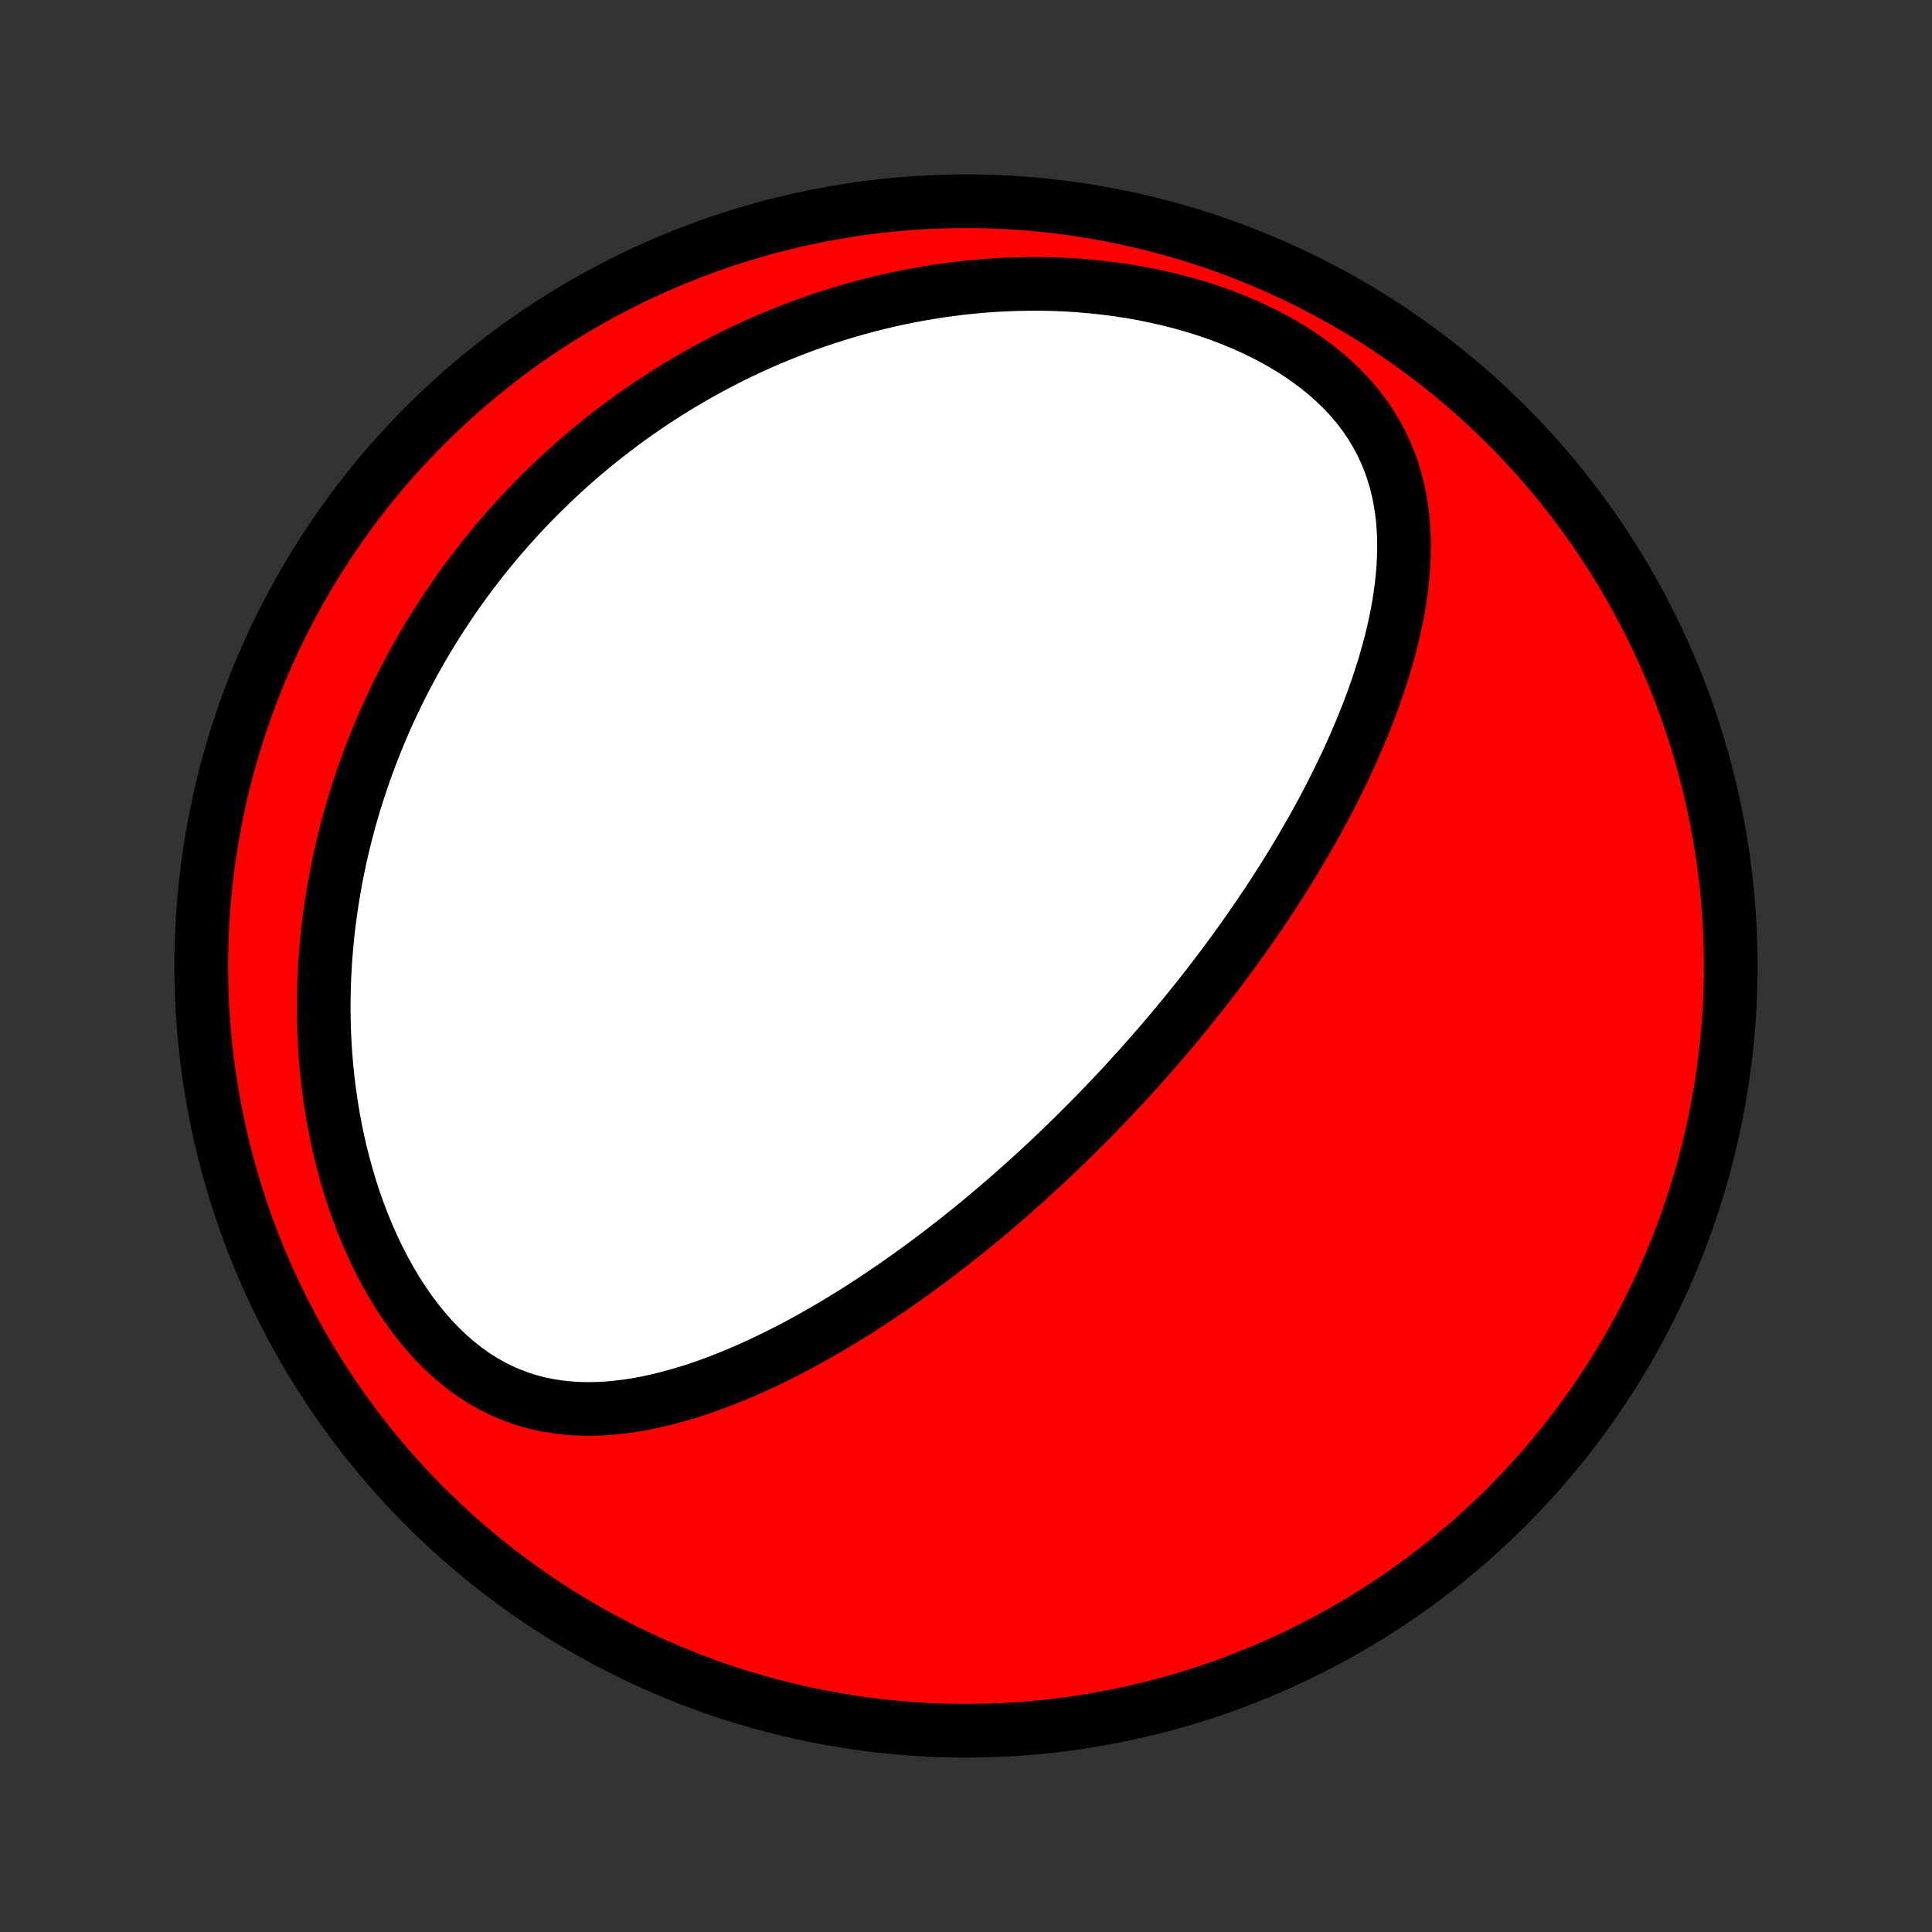 <?xml version="1.0" encoding="utf-8" standalone="no"?>
<!DOCTYPE svg PUBLIC "-//W3C//DTD SVG 1.1//EN"
  "http://www.w3.org/Graphics/SVG/1.1/DTD/svg11.dtd">
<!-- Created with matplotlib (http://matplotlib.org/) -->
<svg height="72pt" version="1.1" viewBox="0 0 72 72" width="72pt" xmlns="http://www.w3.org/2000/svg" xmlns:xlink="http://www.w3.org/1999/xlink">
 <rect x="0" y="0" width="72" height="72" fill="#333333" stroke="none"/>
 <defs>
  <style type="text/css">
*{stroke-linecap:butt;stroke-linejoin:round;}
  </style>
 </defs>
 <g id="figure_1">
  <g id="patch_1">
   <path d="
M0 72
L72 72
L72 0
L0 0
z
" style="fill:none;"/>
  </g>
  <g id="axes_1">
   <g id="PatchCollection_1">
    <defs>
     <path d="
M36 -7.5
C43.558 -7.5 50.808 -10.503 56.153 -15.848
C61.497 -21.192 64.5 -28.442 64.5 -36
C64.5 -43.558 61.497 -50.808 56.153 -56.153
C50.808 -61.497 43.558 -64.5 36 -64.5
C28.442 -64.5 21.192 -61.497 15.848 -56.153
C10.503 -50.808 7.5 -43.558 7.5 -36
C7.5 -28.442 10.503 -21.192 15.848 -15.848
C21.192 -10.503 28.442 -7.5 36 -7.5
z
" id="C0_0_a811fe30f3"/>
     <path d="
M42.135 -31.854
L41.961 -31.663
L41.785 -31.473
L41.608 -31.284
L41.431 -31.096
L41.252 -30.908
L41.072 -30.721
L40.892 -30.534
L40.71 -30.348
L40.526 -30.162
L40.342 -29.977
L40.156 -29.792
L39.969 -29.607
L39.781 -29.423
L39.591 -29.24
L39.4 -29.056
L39.207 -28.873
L39.013 -28.69
L38.816 -28.508
L38.619 -28.325
L38.419 -28.143
L38.218 -27.961
L38.015 -27.779
L37.81 -27.598
L37.603 -27.416
L37.395 -27.235
L37.184 -27.054
L36.971 -26.873
L36.756 -26.692
L36.538 -26.511
L36.319 -26.331
L36.097 -26.15
L35.872 -25.97
L35.645 -25.79
L35.416 -25.61
L35.184 -25.431
L34.95 -25.251
L34.712 -25.072
L34.472 -24.894
L34.23 -24.715
L33.984 -24.537
L33.735 -24.36
L33.484 -24.183
L33.229 -24.006
L32.971 -23.83
L32.71 -23.655
L32.446 -23.481
L32.179 -23.308
L31.908 -23.135
L31.634 -22.964
L31.357 -22.794
L31.076 -22.625
L30.792 -22.458
L30.505 -22.292
L30.213 -22.129
L29.919 -21.967
L29.621 -21.807
L29.319 -21.65
L29.014 -21.495
L28.705 -21.344
L28.393 -21.195
L28.077 -21.05
L27.758 -20.908
L27.435 -20.771
L27.109 -20.638
L26.779 -20.509
L26.447 -20.386
L26.111 -20.268
L25.772 -20.157
L25.43 -20.052
L25.085 -19.954
L24.737 -19.863
L24.387 -19.781
L24.035 -19.707
L23.68 -19.643
L23.323 -19.589
L22.965 -19.547
L22.605 -19.515
L22.244 -19.497
L21.883 -19.492
L21.521 -19.501
L21.159 -19.525
L20.797 -19.566
L20.436 -19.623
L20.076 -19.698
L19.719 -19.791
L19.364 -19.904
L19.012 -20.036
L18.664 -20.188
L18.32 -20.361
L17.982 -20.554
L17.649 -20.768
L17.323 -21.002
L17.004 -21.256
L16.692 -21.529
L16.389 -21.82
L16.094 -22.129
L15.809 -22.455
L15.533 -22.796
L15.267 -23.152
L15.012 -23.521
L14.767 -23.902
L14.534 -24.295
L14.311 -24.697
L14.099 -25.108
L13.898 -25.528
L13.709 -25.954
L13.531 -26.385
L13.364 -26.822
L13.207 -27.263
L13.062 -27.707
L12.928 -28.154
L12.804 -28.603
L12.69 -29.053
L12.587 -29.503
L12.494 -29.954
L12.411 -30.404
L12.337 -30.854
L12.273 -31.302
L12.218 -31.749
L12.171 -32.193
L12.134 -32.635
L12.104 -33.075
L12.083 -33.512
L12.07 -33.945
L12.065 -34.376
L12.066 -34.803
L12.075 -35.226
L12.091 -35.645
L12.114 -36.061
L12.143 -36.472
L12.179 -36.88
L12.22 -37.283
L12.268 -37.682
L12.321 -38.077
L12.379 -38.467
L12.443 -38.853
L12.512 -39.235
L12.586 -39.613
L12.664 -39.986
L12.747 -40.355
L12.835 -40.72
L12.927 -41.08
L13.023 -41.437
L13.123 -41.789
L13.227 -42.137
L13.335 -42.48
L13.447 -42.82
L13.562 -43.156
L13.681 -43.488
L13.803 -43.816
L13.928 -44.14
L14.057 -44.46
L14.188 -44.777
L14.323 -45.09
L14.461 -45.399
L14.602 -45.705
L14.746 -46.007
L14.892 -46.306
L15.041 -46.601
L15.194 -46.894
L15.348 -47.183
L15.506 -47.468
L15.666 -47.751
L15.829 -48.031
L15.994 -48.308
L16.162 -48.581
L16.332 -48.852
L16.506 -49.12
L16.681 -49.386
L16.859 -49.648
L17.04 -49.908
L17.224 -50.165
L17.409 -50.42
L17.598 -50.672
L17.789 -50.921
L17.982 -51.169
L18.178 -51.413
L18.377 -51.656
L18.579 -51.896
L18.783 -52.133
L18.99 -52.369
L19.2 -52.602
L19.412 -52.833
L19.627 -53.061
L19.845 -53.288
L20.066 -53.512
L20.29 -53.734
L20.517 -53.955
L20.746 -54.172
L20.979 -54.388
L21.215 -54.602
L21.454 -54.814
L21.697 -55.023
L21.942 -55.231
L22.191 -55.436
L22.444 -55.639
L22.699 -55.84
L22.959 -56.039
L23.222 -56.236
L23.488 -56.43
L23.759 -56.622
L24.033 -56.812
L24.311 -57
L24.593 -57.185
L24.879 -57.368
L25.169 -57.548
L25.463 -57.726
L25.762 -57.901
L26.065 -58.074
L26.372 -58.244
L26.683 -58.411
L27 -58.575
L27.321 -58.737
L27.646 -58.895
L27.976 -59.05
L28.311 -59.201
L28.651 -59.35
L28.997 -59.494
L29.347 -59.635
L29.702 -59.772
L30.062 -59.906
L30.427 -60.035
L30.798 -60.159
L31.174 -60.279
L31.555 -60.395
L31.941 -60.505
L32.333 -60.611
L32.73 -60.711
L33.133 -60.806
L33.54 -60.895
L33.953 -60.978
L34.371 -61.055
L34.795 -61.125
L35.223 -61.188
L35.656 -61.245
L36.094 -61.294
L36.537 -61.336
L36.984 -61.37
L37.435 -61.395
L37.891 -61.412
L38.35 -61.42
L38.813 -61.42
L39.279 -61.41
L39.748 -61.39
L40.219 -61.36
L40.692 -61.319
L41.167 -61.269
L41.642 -61.207
L42.118 -61.134
L42.594 -61.05
L43.068 -60.954
L43.541 -60.846
L44.012 -60.727
L44.479 -60.594
L44.941 -60.45
L45.399 -60.293
L45.85 -60.123
L46.293 -59.941
L46.728 -59.746
L47.153 -59.539
L47.567 -59.32
L47.968 -59.088
L48.357 -58.844
L48.73 -58.589
L49.088 -58.322
L49.429 -58.045
L49.752 -57.758
L50.057 -57.461
L50.342 -57.155
L50.607 -56.841
L50.852 -56.519
L51.076 -56.19
L51.28 -55.855
L51.464 -55.515
L51.628 -55.169
L51.773 -54.82
L51.899 -54.468
L52.007 -54.112
L52.098 -53.755
L52.172 -53.395
L52.23 -53.035
L52.274 -52.674
L52.303 -52.313
L52.32 -51.953
L52.324 -51.592
L52.316 -51.233
L52.298 -50.875
L52.27 -50.519
L52.232 -50.164
L52.185 -49.811
L52.13 -49.46
L52.067 -49.112
L51.997 -48.766
L51.921 -48.423
L51.838 -48.082
L51.749 -47.744
L51.655 -47.41
L51.556 -47.078
L51.452 -46.749
L51.344 -46.424
L51.232 -46.102
L51.117 -45.783
L50.997 -45.467
L50.875 -45.155
L50.749 -44.846
L50.621 -44.54
L50.49 -44.238
L50.357 -43.938
L50.222 -43.642
L50.085 -43.35
L49.945 -43.061
L49.804 -42.775
L49.662 -42.492
L49.518 -42.212
L49.373 -41.935
L49.226 -41.661
L49.078 -41.391
L48.929 -41.123
L48.779 -40.859
L48.628 -40.597
L48.477 -40.338
L48.324 -40.082
L48.171 -39.828
L48.017 -39.578
L47.862 -39.329
L47.707 -39.084
L47.551 -38.841
L47.395 -38.6
L47.238 -38.362
L47.08 -38.126
L46.923 -37.892
L46.764 -37.66
L46.605 -37.431
L46.446 -37.204
L46.287 -36.979
L46.127 -36.755
L45.966 -36.534
L45.805 -36.315
L45.644 -36.097
L45.482 -35.881
L45.32 -35.667
L45.157 -35.455
L44.994 -35.243
L44.831 -35.034
L44.667 -34.826
L44.502 -34.62
L44.337 -34.415
L44.172 -34.211
L44.006 -34.008
L43.839 -33.807
L43.672 -33.607
L43.504 -33.408
L43.335 -33.211
L43.166 -33.014
L42.996 -32.818
L42.826 -32.624
L42.654 -32.43
L42.482 -32.237
z
" id="C0_1_5147e841ad"/>
    </defs>
    <g clip-path="url(#p1bffca34e9)">
     <use style="fill:#ff0000;stroke:#000000;stroke-width:2.0;" x="0.0" xlink:href="#C0_0_a811fe30f3" y="72.0"/>
    </g>
    <g clip-path="url(#p1bffca34e9)">
     <use style="fill:#ffffff;stroke:#000000;stroke-width:2.0;" x="0.0" xlink:href="#C0_1_5147e841ad" y="72.0"/>
    </g>
   </g>
  </g>
 </g>
 <defs>
  <clipPath id="p1bffca34e9">
   <rect height="72.0" width="72.0" x="0.0" y="0.0"/>
  </clipPath>
 </defs>
</svg>
